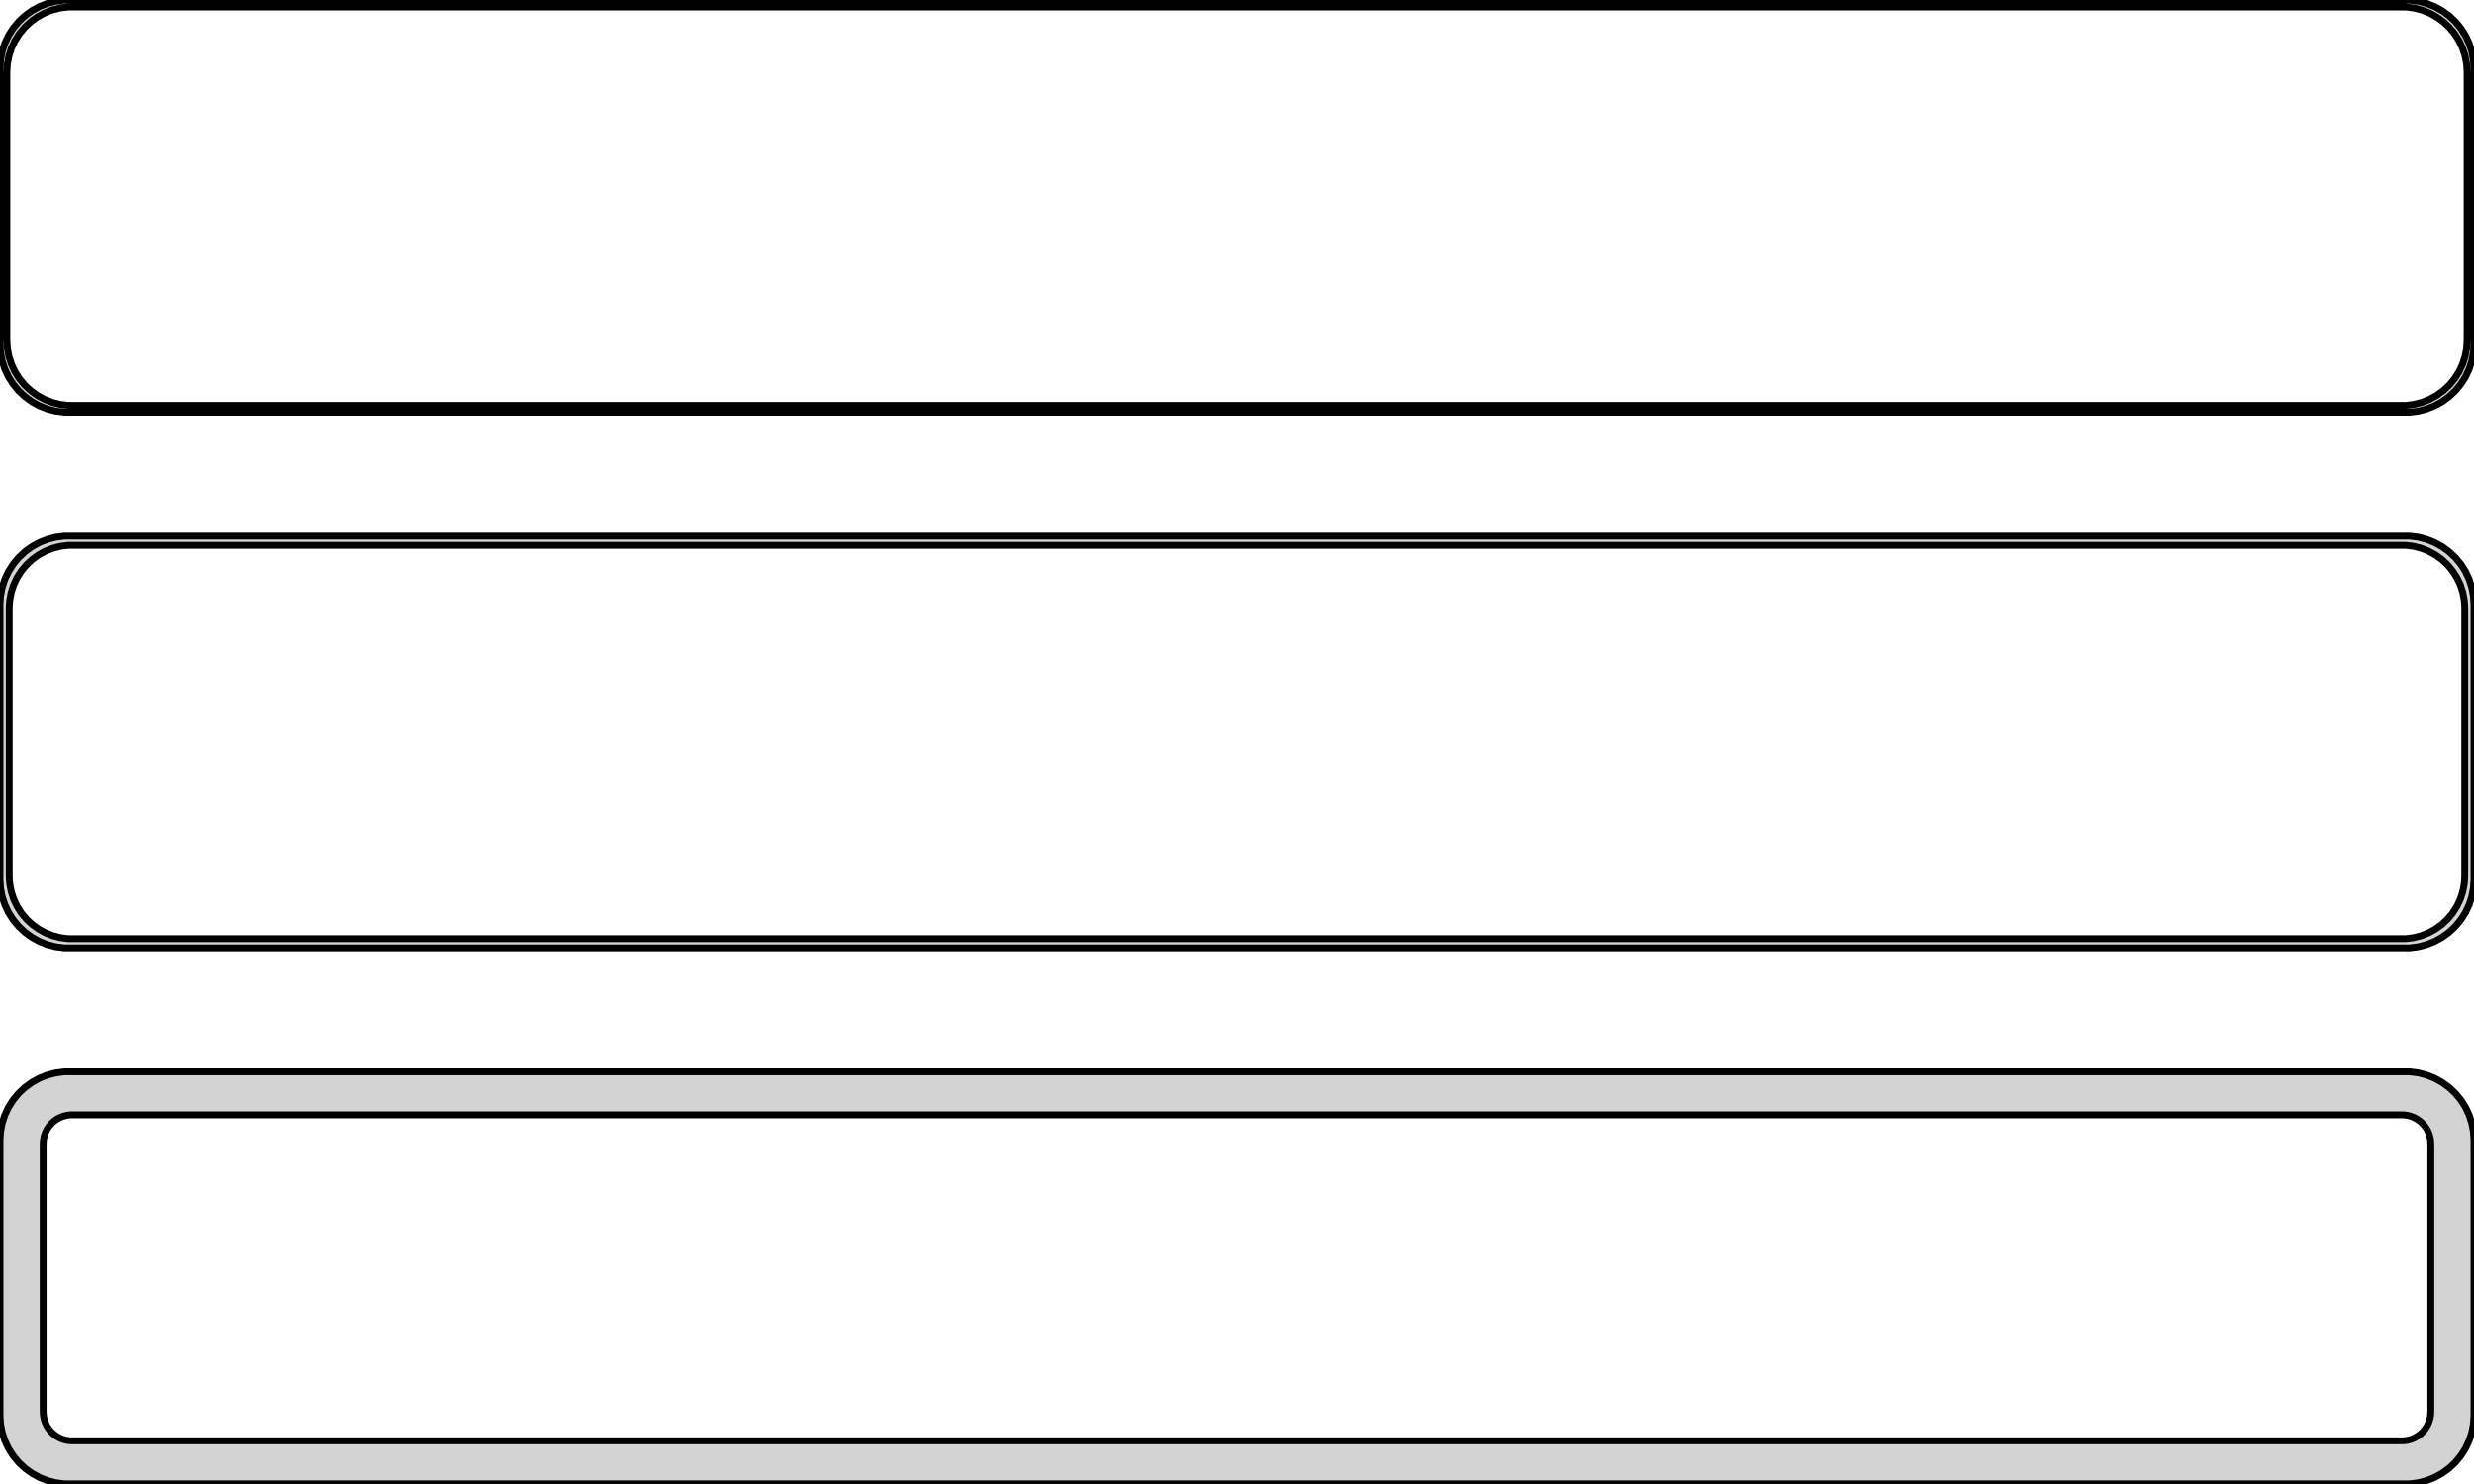 <?xml version="1.0" standalone="no"?>
<!DOCTYPE svg PUBLIC "-//W3C//DTD SVG 1.1//EN" "http://www.w3.org/Graphics/SVG/1.1/DTD/svg11.dtd">
<svg width="180mm" height="108mm" viewBox="-90 -210 180 108" xmlns="http://www.w3.org/2000/svg" version="1.1">
<title>OpenSCAD Model</title>
<path d="
M 85.937,-180.089 L 86.545,-180.245 L 87.129,-180.476 L 87.679,-180.778 L 88.187,-181.147 L 88.645,-181.577
 L 89.045,-182.061 L 89.382,-182.591 L 89.649,-183.159 L 89.843,-183.757 L 89.961,-184.373 L 90,-185
 L 90,-205 L 89.961,-205.627 L 89.843,-206.243 L 89.649,-206.841 L 89.382,-207.409 L 89.045,-207.939
 L 88.645,-208.423 L 88.187,-208.853 L 87.679,-209.222 L 87.129,-209.524 L 86.545,-209.755 L 85.937,-209.911
 L 85.314,-209.99 L -85.314,-209.99 L -85.937,-209.911 L -86.545,-209.755 L -87.129,-209.524 L -87.679,-209.222
 L -88.187,-208.853 L -88.645,-208.423 L -89.045,-207.939 L -89.382,-207.409 L -89.649,-206.841 L -89.843,-206.243
 L -89.961,-205.627 L -90,-205 L -90,-185 L -89.961,-184.373 L -89.843,-183.757 L -89.649,-183.159
 L -89.382,-182.591 L -89.045,-182.061 L -88.645,-181.577 L -88.187,-181.147 L -87.679,-180.778 L -87.129,-180.476
 L -86.545,-180.245 L -85.937,-180.089 L -85.314,-180.01 L 85.314,-180.01 z
M -85.048,-180.509 L -85.64,-180.584 L -86.218,-180.732 L -86.772,-180.952 L -87.295,-181.239 L -87.778,-181.59
 L -88.213,-181.998 L -88.593,-182.458 L -88.912,-182.962 L -89.166,-183.501 L -89.351,-184.069 L -89.463,-184.655
 L -89.5,-185.25 L -89.5,-204.75 L -89.463,-205.345 L -89.351,-205.931 L -89.166,-206.499 L -88.912,-207.038
 L -88.593,-207.542 L -88.213,-208.002 L -87.778,-208.41 L -87.295,-208.761 L -86.772,-209.048 L -86.218,-209.268
 L -85.64,-209.416 L -85.048,-209.491 L 85.048,-209.491 L 85.64,-209.416 L 86.218,-209.268 L 86.772,-209.048
 L 87.295,-208.761 L 87.778,-208.41 L 88.213,-208.002 L 88.593,-207.542 L 88.912,-207.038 L 89.166,-206.499
 L 89.351,-205.931 L 89.463,-205.345 L 89.5,-204.75 L 89.5,-185.25 L 89.463,-184.655 L 89.351,-184.069
 L 89.166,-183.501 L 88.912,-182.962 L 88.593,-182.458 L 88.213,-181.998 L 87.778,-181.59 L 87.295,-181.239
 L 86.772,-180.952 L 86.218,-180.732 L 85.64,-180.584 L 85.048,-180.509 z
M 85.937,-141.089 L 86.545,-141.245 L 87.129,-141.476 L 87.679,-141.778 L 88.187,-142.147 L 88.645,-142.577
 L 89.045,-143.061 L 89.382,-143.591 L 89.649,-144.159 L 89.843,-144.757 L 89.961,-145.373 L 90,-146
 L 90,-166 L 89.961,-166.627 L 89.843,-167.243 L 89.649,-167.841 L 89.382,-168.409 L 89.045,-168.939
 L 88.645,-169.423 L 88.187,-169.853 L 87.679,-170.222 L 87.129,-170.524 L 86.545,-170.755 L 85.937,-170.911
 L 85.314,-170.99 L -85.314,-170.99 L -85.937,-170.911 L -86.545,-170.755 L -87.129,-170.524 L -87.679,-170.222
 L -88.187,-169.853 L -88.645,-169.423 L -89.045,-168.939 L -89.382,-168.409 L -89.649,-167.841 L -89.843,-167.243
 L -89.961,-166.627 L -90,-166 L -90,-146 L -89.961,-145.373 L -89.843,-144.757 L -89.649,-144.159
 L -89.382,-143.591 L -89.045,-143.061 L -88.645,-142.577 L -88.187,-142.147 L -87.679,-141.778 L -87.129,-141.476
 L -86.545,-141.245 L -85.937,-141.089 L -85.314,-141.01 L 85.314,-141.01 z
M -85.037,-141.681 L -85.608,-141.753 L -86.165,-141.896 L -86.699,-142.107 L -87.203,-142.384 L -87.668,-142.722
 L -88.088,-143.116 L -88.454,-143.559 L -88.762,-144.044 L -89.007,-144.565 L -89.185,-145.111 L -89.292,-145.676
 L -89.328,-146.25 L -89.328,-165.75 L -89.292,-166.324 L -89.185,-166.889 L -89.007,-167.435 L -88.762,-167.956
 L -88.454,-168.441 L -88.088,-168.884 L -87.668,-169.278 L -87.203,-169.616 L -86.699,-169.893 L -86.165,-170.104
 L -85.608,-170.247 L -85.037,-170.319 L 85.037,-170.319 L 85.608,-170.247 L 86.165,-170.104 L 86.699,-169.893
 L 87.203,-169.616 L 87.668,-169.278 L 88.088,-168.884 L 88.454,-168.441 L 88.762,-167.956 L 89.007,-167.435
 L 89.185,-166.889 L 89.292,-166.324 L 89.328,-165.75 L 89.328,-146.25 L 89.292,-145.676 L 89.185,-145.111
 L 89.007,-144.565 L 88.762,-144.044 L 88.454,-143.559 L 88.088,-143.116 L 87.668,-142.722 L 87.203,-142.384
 L 86.699,-142.107 L 86.165,-141.896 L 85.608,-141.753 L 85.037,-141.681 z
M 85.937,-102.089 L 86.545,-102.245 L 87.129,-102.476 L 87.679,-102.778 L 88.187,-103.147 L 88.645,-103.577
 L 89.045,-104.061 L 89.382,-104.591 L 89.649,-105.159 L 89.843,-105.757 L 89.961,-106.373 L 90,-107
 L 90,-127 L 89.961,-127.627 L 89.843,-128.243 L 89.649,-128.841 L 89.382,-129.409 L 89.045,-129.939
 L 88.645,-130.423 L 88.187,-130.853 L 87.679,-131.222 L 87.129,-131.524 L 86.545,-131.755 L 85.937,-131.911
 L 85.314,-131.99 L -85.314,-131.99 L -85.937,-131.911 L -86.545,-131.755 L -87.129,-131.524 L -87.679,-131.222
 L -88.187,-130.853 L -88.645,-130.423 L -89.045,-129.939 L -89.382,-129.409 L -89.649,-128.841 L -89.843,-128.243
 L -89.961,-127.627 L -90,-127 L -90,-107 L -89.961,-106.373 L -89.843,-105.757 L -89.649,-105.159
 L -89.382,-104.591 L -89.045,-104.061 L -88.645,-103.577 L -88.187,-103.147 L -87.679,-102.778 L -87.129,-102.476
 L -86.545,-102.245 L -85.937,-102.089 L -85.314,-102.01 L 85.314,-102.01 z
M -84.882,-105.145 L -85.145,-105.178 L -85.402,-105.244 L -85.648,-105.341 L -85.88,-105.469 L -86.095,-105.625
 L -86.288,-105.806 L -86.457,-106.01 L -86.599,-106.234 L -86.712,-106.473 L -86.793,-106.725 L -86.843,-106.986
 L -86.86,-107.25 L -86.86,-126.75 L -86.843,-127.014 L -86.793,-127.275 L -86.712,-127.527 L -86.599,-127.766
 L -86.457,-127.99 L -86.288,-128.194 L -86.095,-128.375 L -85.88,-128.531 L -85.648,-128.659 L -85.402,-128.756
 L -85.145,-128.822 L -84.882,-128.855 L 84.882,-128.855 L 85.145,-128.822 L 85.402,-128.756 L 85.648,-128.659
 L 85.88,-128.531 L 86.095,-128.375 L 86.288,-128.194 L 86.457,-127.99 L 86.599,-127.766 L 86.712,-127.527
 L 86.793,-127.275 L 86.843,-127.014 L 86.86,-126.75 L 86.86,-107.25 L 86.843,-106.986 L 86.793,-106.725
 L 86.712,-106.473 L 86.599,-106.234 L 86.457,-106.01 L 86.288,-105.806 L 86.095,-105.625 L 85.88,-105.469
 L 85.648,-105.341 L 85.402,-105.244 L 85.145,-105.178 L 84.882,-105.145 z
" stroke="black" fill="lightgray" stroke-width="0.5"/>
</svg>

